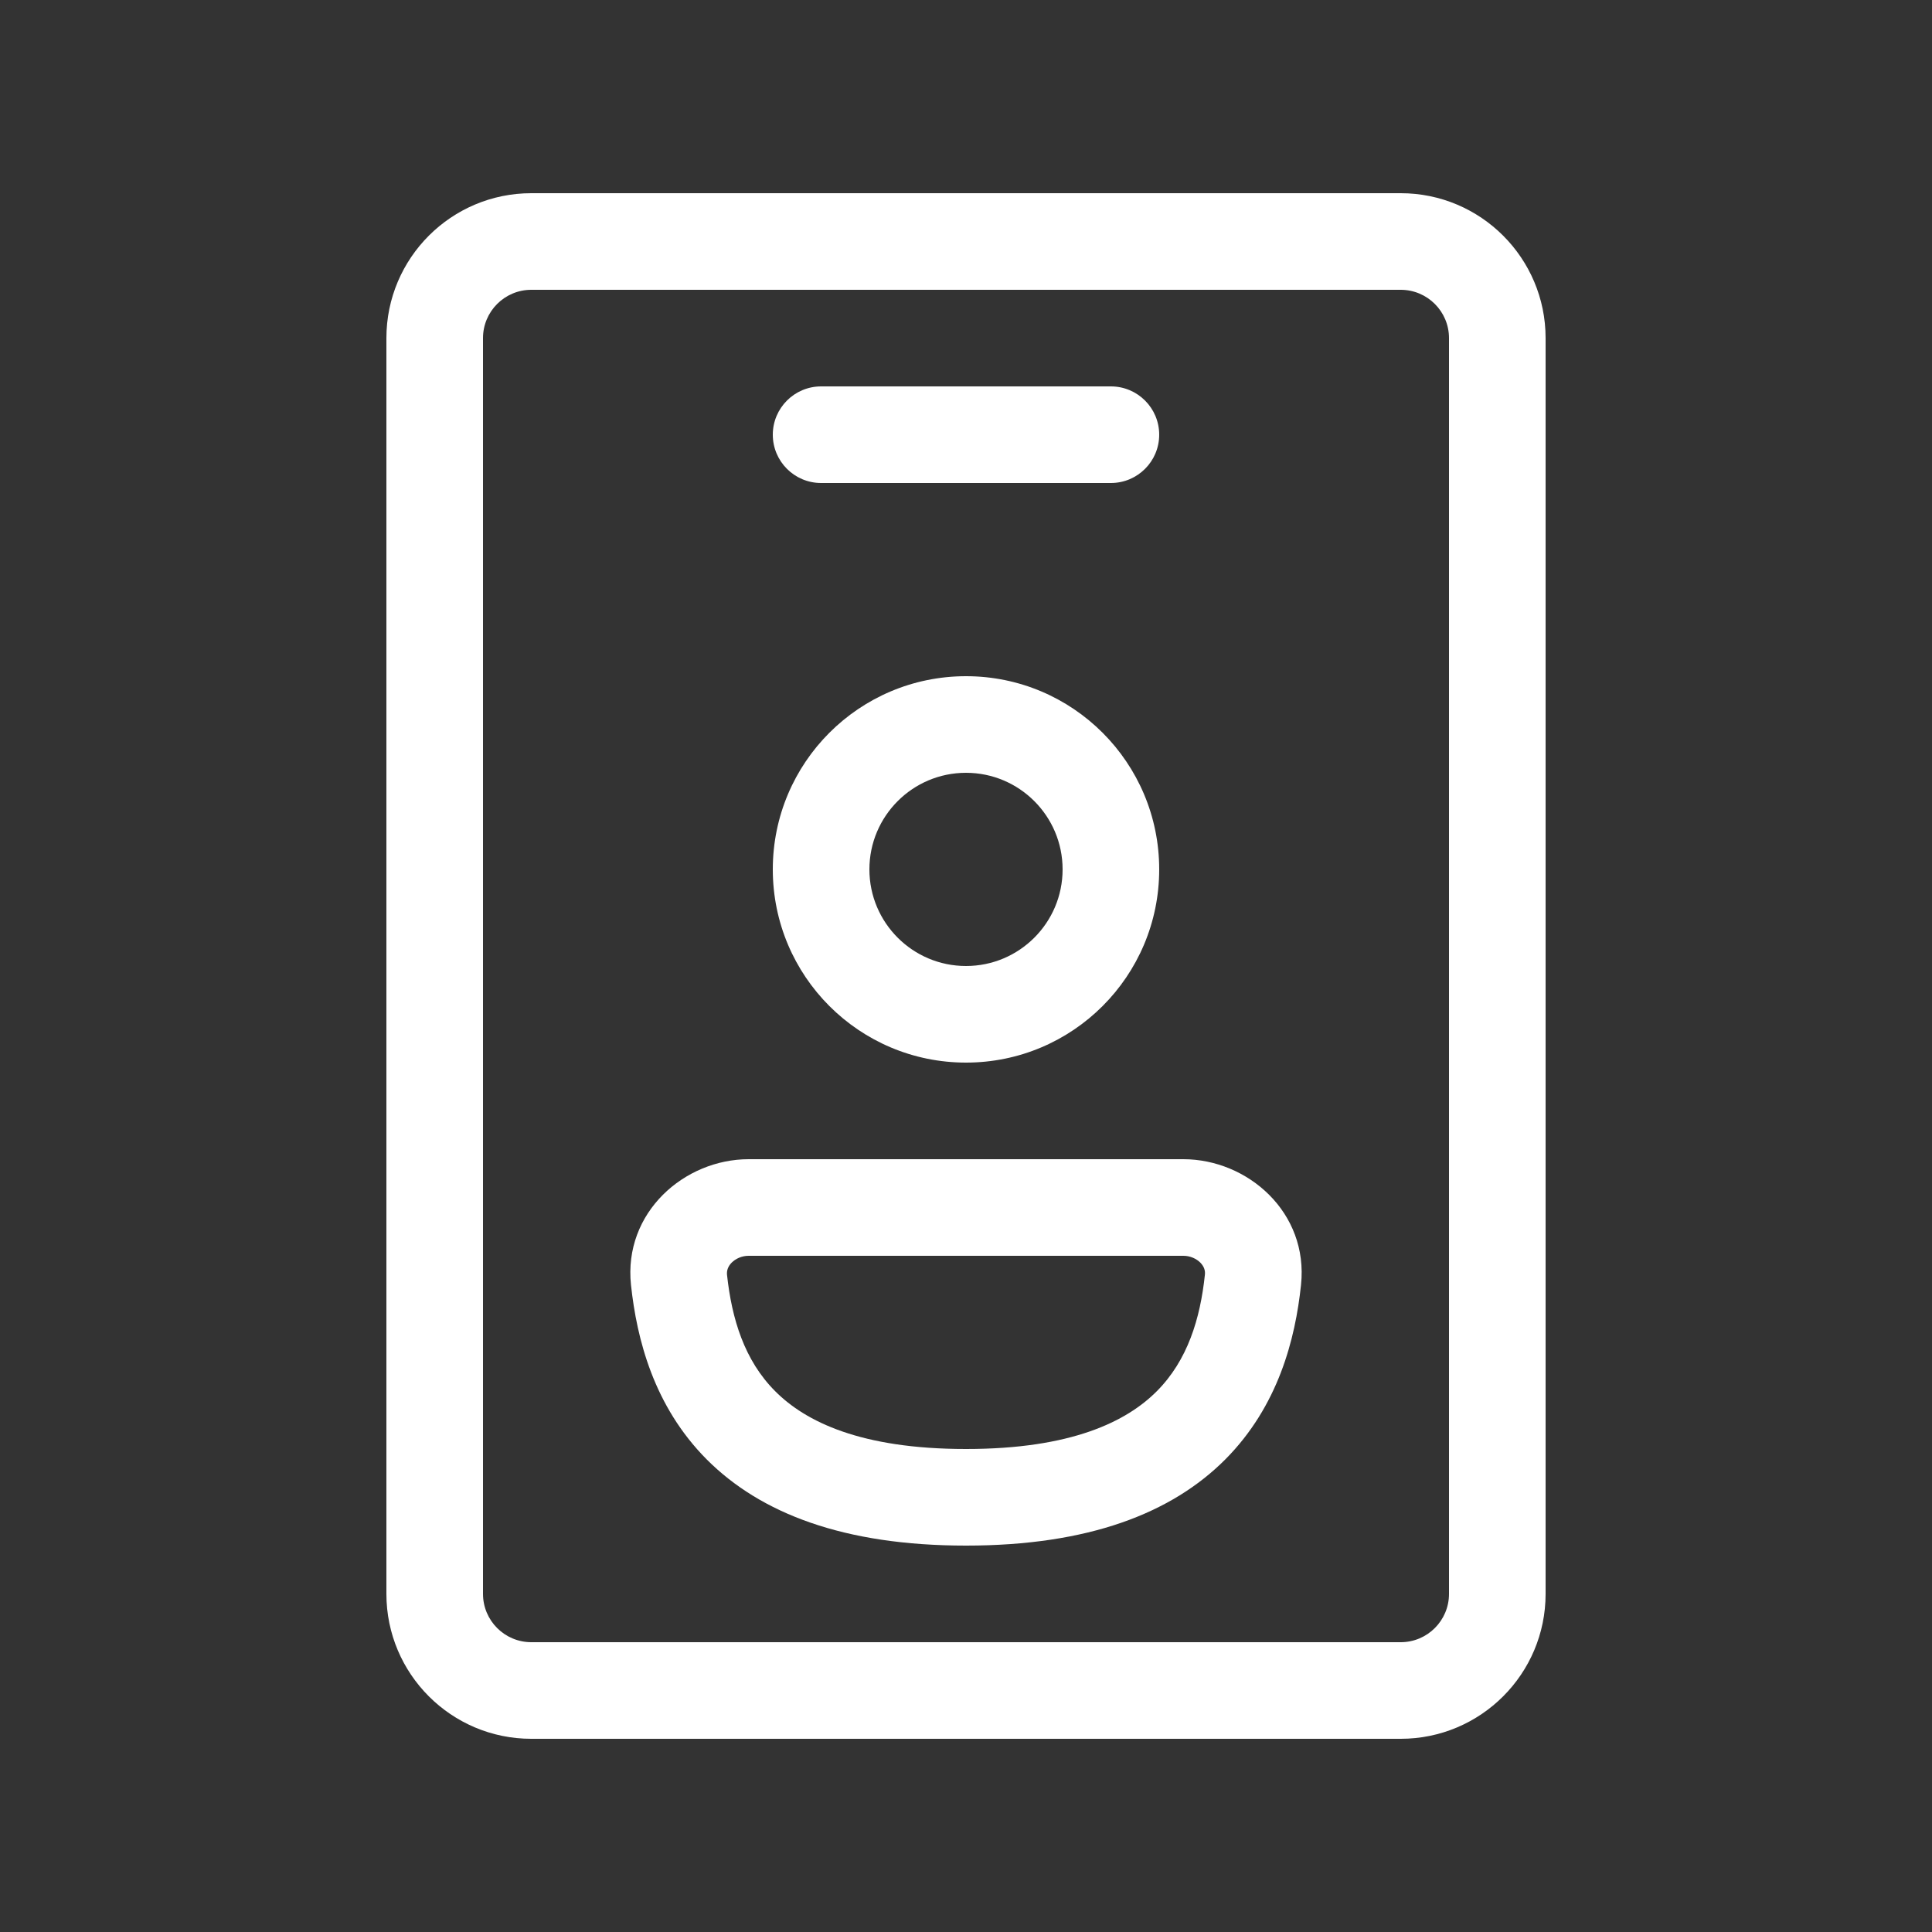 <svg width="20" height="20" viewBox="0 0 20 20" fill="none" xmlns="http://www.w3.org/2000/svg">
<rect x="0" y="0" width="20" height="20" fill="#333333" stroke="none"/>
<path d="M8 9C8 7.895 8.895 7 10 7C11.105 7 12 7.895 12 9C12 10.105 11.105 11 10 11C8.895 11 8 10.105 8 9ZM10 8C9.448 8 9 8.448 9 9C9 9.552 9.448 10 10 10C10.552 10 11 9.552 11 9C11 8.448 10.552 8 10 8ZM6.532 13.302C6.452 12.55 7.086 12 7.75 12H12.25C12.915 12 13.548 12.55 13.468 13.302C13.409 13.861 13.233 14.556 12.684 15.108C12.127 15.666 11.266 16 10 16C8.734 16 7.873 15.666 7.316 15.108C6.767 14.556 6.592 13.861 6.532 13.302ZM7.574 13.071C7.536 13.11 7.522 13.152 7.526 13.196C7.575 13.651 7.705 14.082 8.025 14.402C8.337 14.715 8.907 15 10 15C11.093 15 11.663 14.715 11.975 14.402C12.294 14.082 12.425 13.651 12.473 13.196C12.478 13.152 12.464 13.11 12.426 13.071C12.385 13.03 12.322 13 12.25 13H7.75C7.678 13 7.615 13.03 7.574 13.071ZM8.5 4C8.224 4 8 4.224 8 4.5C8 4.776 8.224 5 8.5 5H11.5C11.776 5 12 4.776 12 4.5C12 4.224 11.776 4 11.5 4H8.5ZM16 3.5C16 2.672 15.328 2 14.5 2H5.5C4.672 2 4 2.672 4 3.5V16.5C4 17.328 4.672 18 5.5 18H14.5C15.328 18 16 17.328 16 16.5V3.5ZM5.5 3H14.5C14.776 3 15 3.224 15 3.5V16.5C15 16.776 14.776 17 14.5 17H5.5C5.224 17 5 16.776 5 16.5V3.5C5 3.224 5.224 3 5.5 3Z" fill="#ffffff"/>
</svg>

